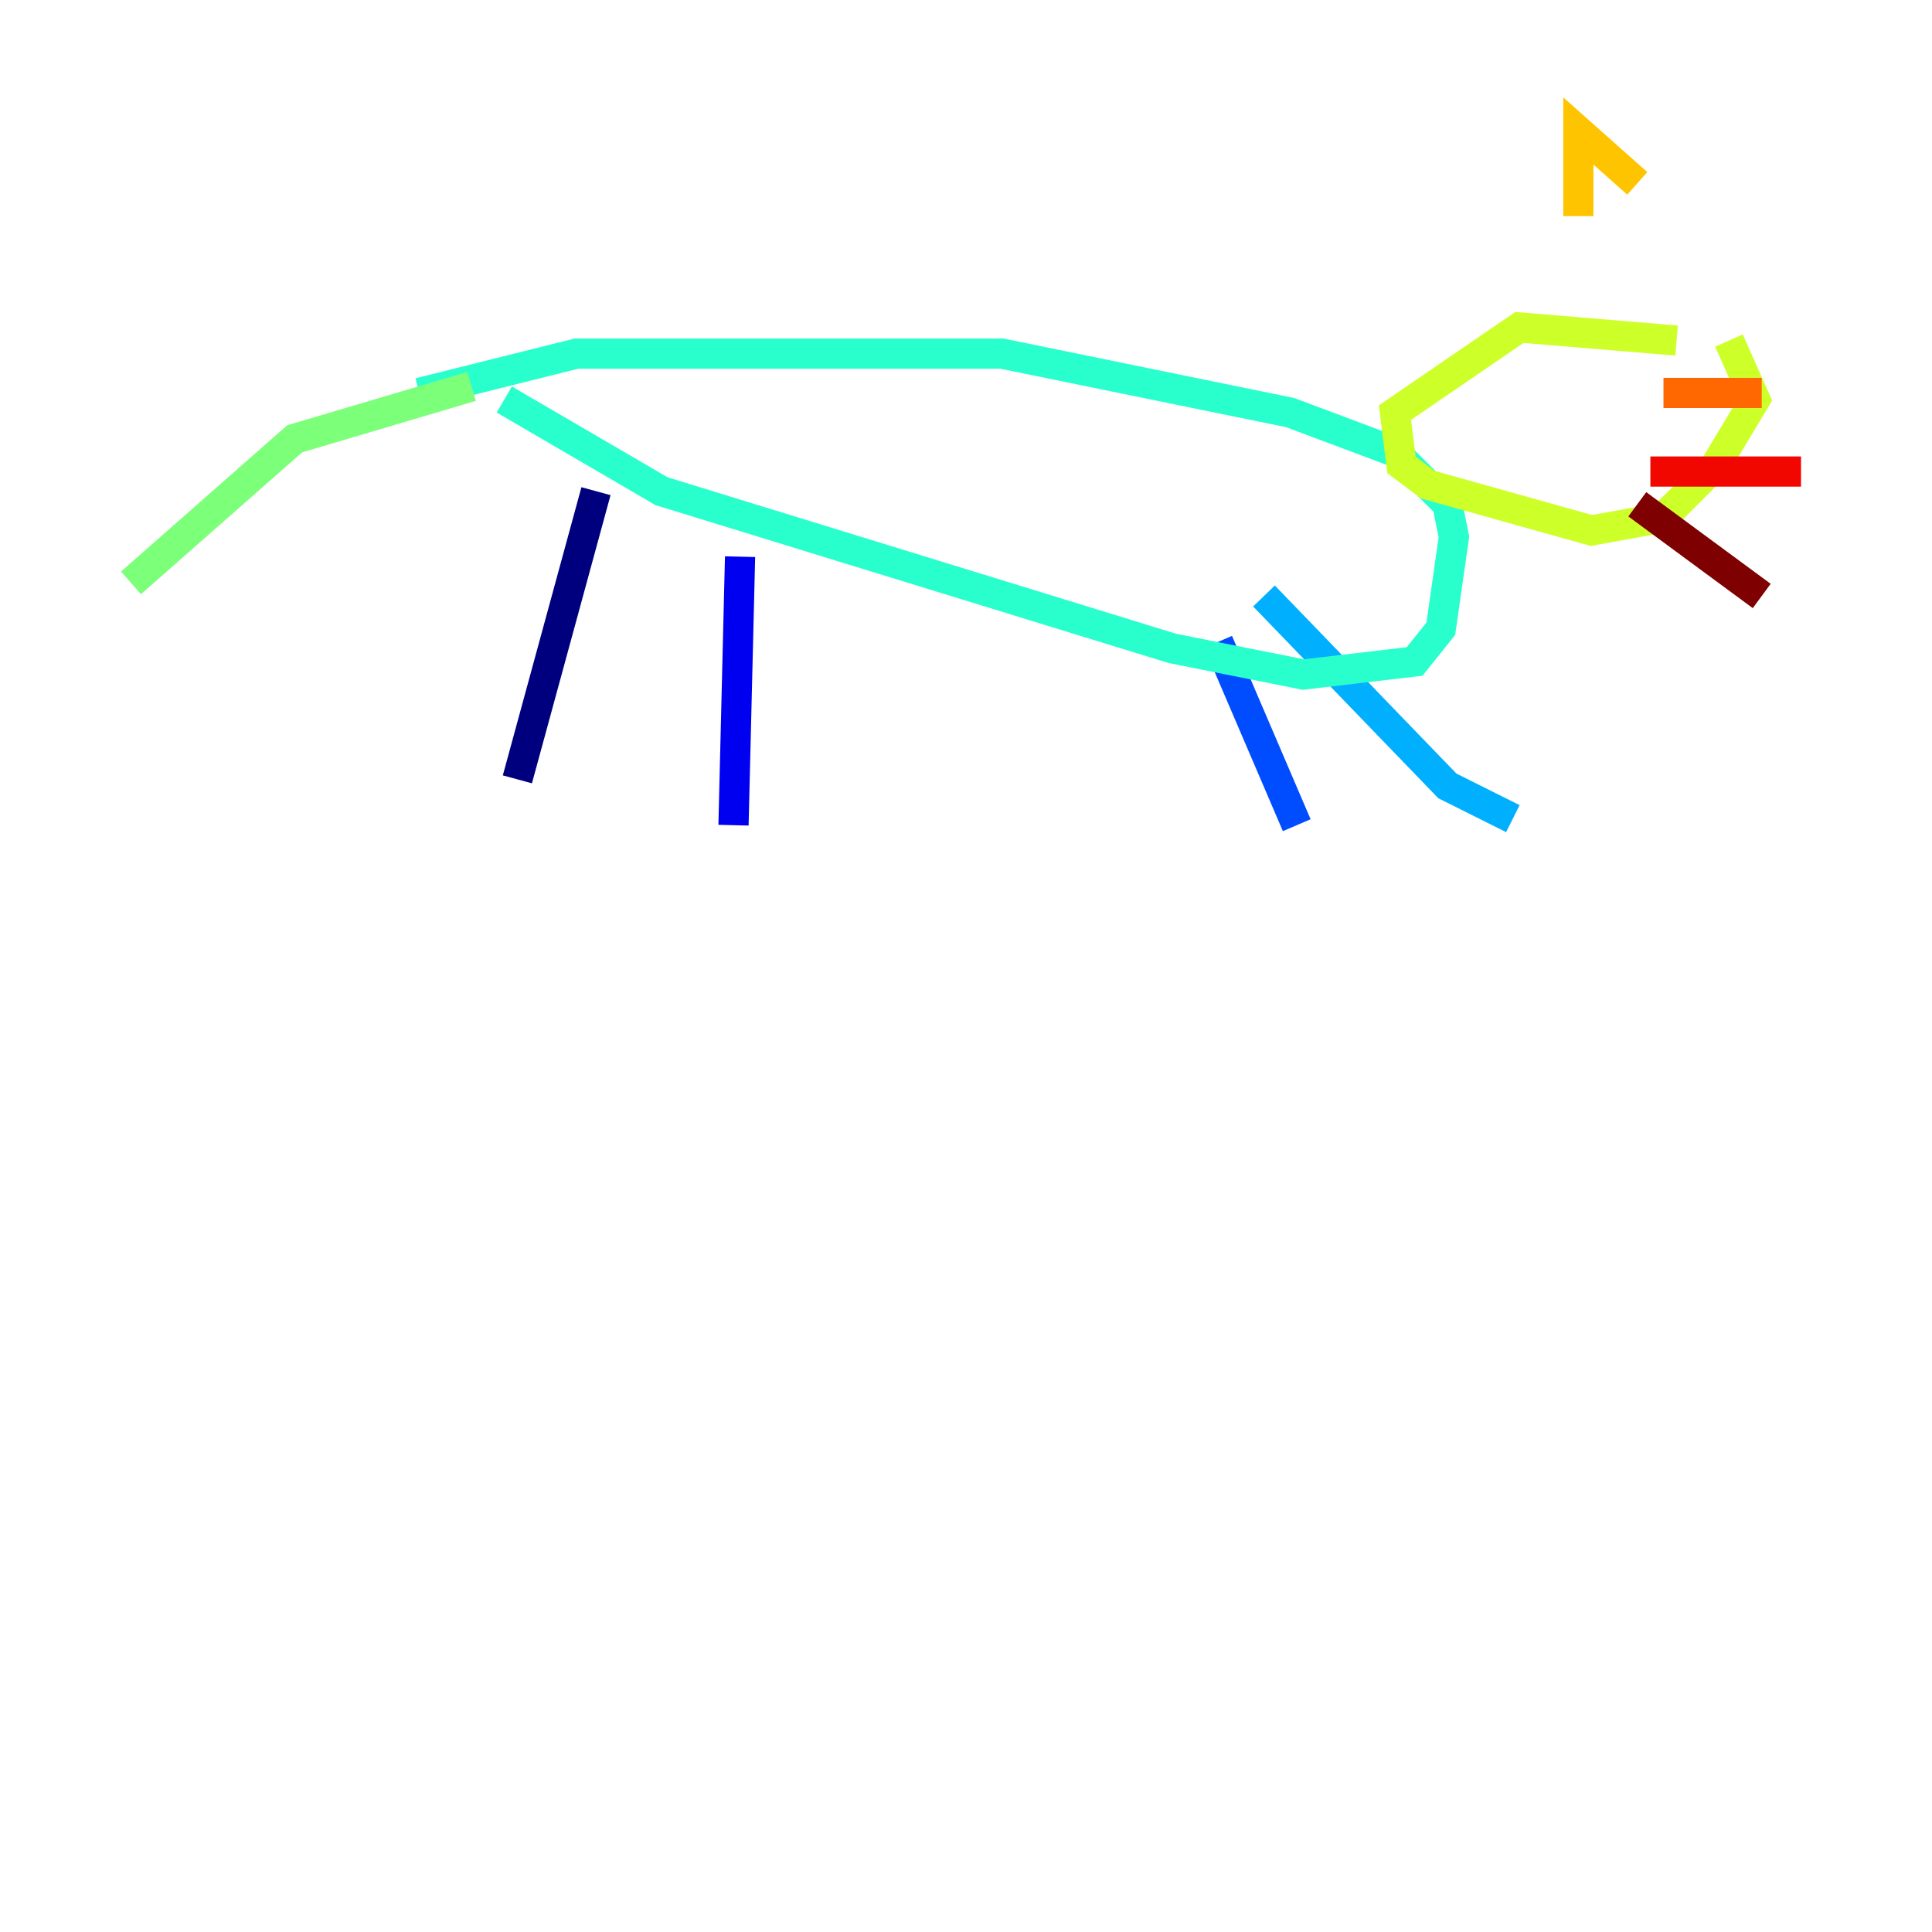 <?xml version="1.0" encoding="utf-8" ?>
<svg baseProfile="tiny" height="128" version="1.2" viewBox="0,0,128,128" width="128" xmlns="http://www.w3.org/2000/svg" xmlns:ev="http://www.w3.org/2001/xml-events" xmlns:xlink="http://www.w3.org/1999/xlink"><defs /><polyline fill="none" points="34.278,51.634 39.485,32.542" stroke="#00007f" stroke-width="2" /><polyline fill="none" points="48.597,54.671 49.031,36.881" stroke="#0000f1" stroke-width="2" /><polyline fill="none" points="85.912,54.671 80.705,42.522" stroke="#004cff" stroke-width="2" /><polyline fill="none" points="100.231,54.237 95.891,52.068 83.742,39.485" stroke="#00b0ff" stroke-width="2" /><polyline fill="none" points="33.41,26.468 43.824,32.542 77.668,42.956 86.346,44.691 93.722,43.824 95.458,41.654 96.325,35.58 95.891,33.41 92.42,29.939 85.478,27.336 66.386,23.43 38.183,23.43 27.77,26.034" stroke="#29ffcd" stroke-width="2" /><polyline fill="none" points="31.241,25.6 19.525,29.071 8.678,38.617" stroke="#7cff79" stroke-width="2" /><polyline fill="none" points="111.078,22.563 100.664,21.695 92.42,27.336 92.854,30.807 94.59,32.108 105.437,35.146 110.21,34.278 113.681,30.807 116.285,26.468 114.549,22.563" stroke="#cdff29" stroke-width="2" /><polyline fill="none" points="104.57,14.319 104.57,8.678 108.475,12.149" stroke="#ffc400" stroke-width="2" /><polyline fill="none" points="110.21,26.034 116.719,26.034" stroke="#ff6700" stroke-width="2" /><polyline fill="none" points="109.342,31.241 119.322,31.241" stroke="#f10700" stroke-width="2" /><polyline fill="none" points="108.475,33.41 116.719,39.485" stroke="#7f0000" stroke-width="2" /></svg>
